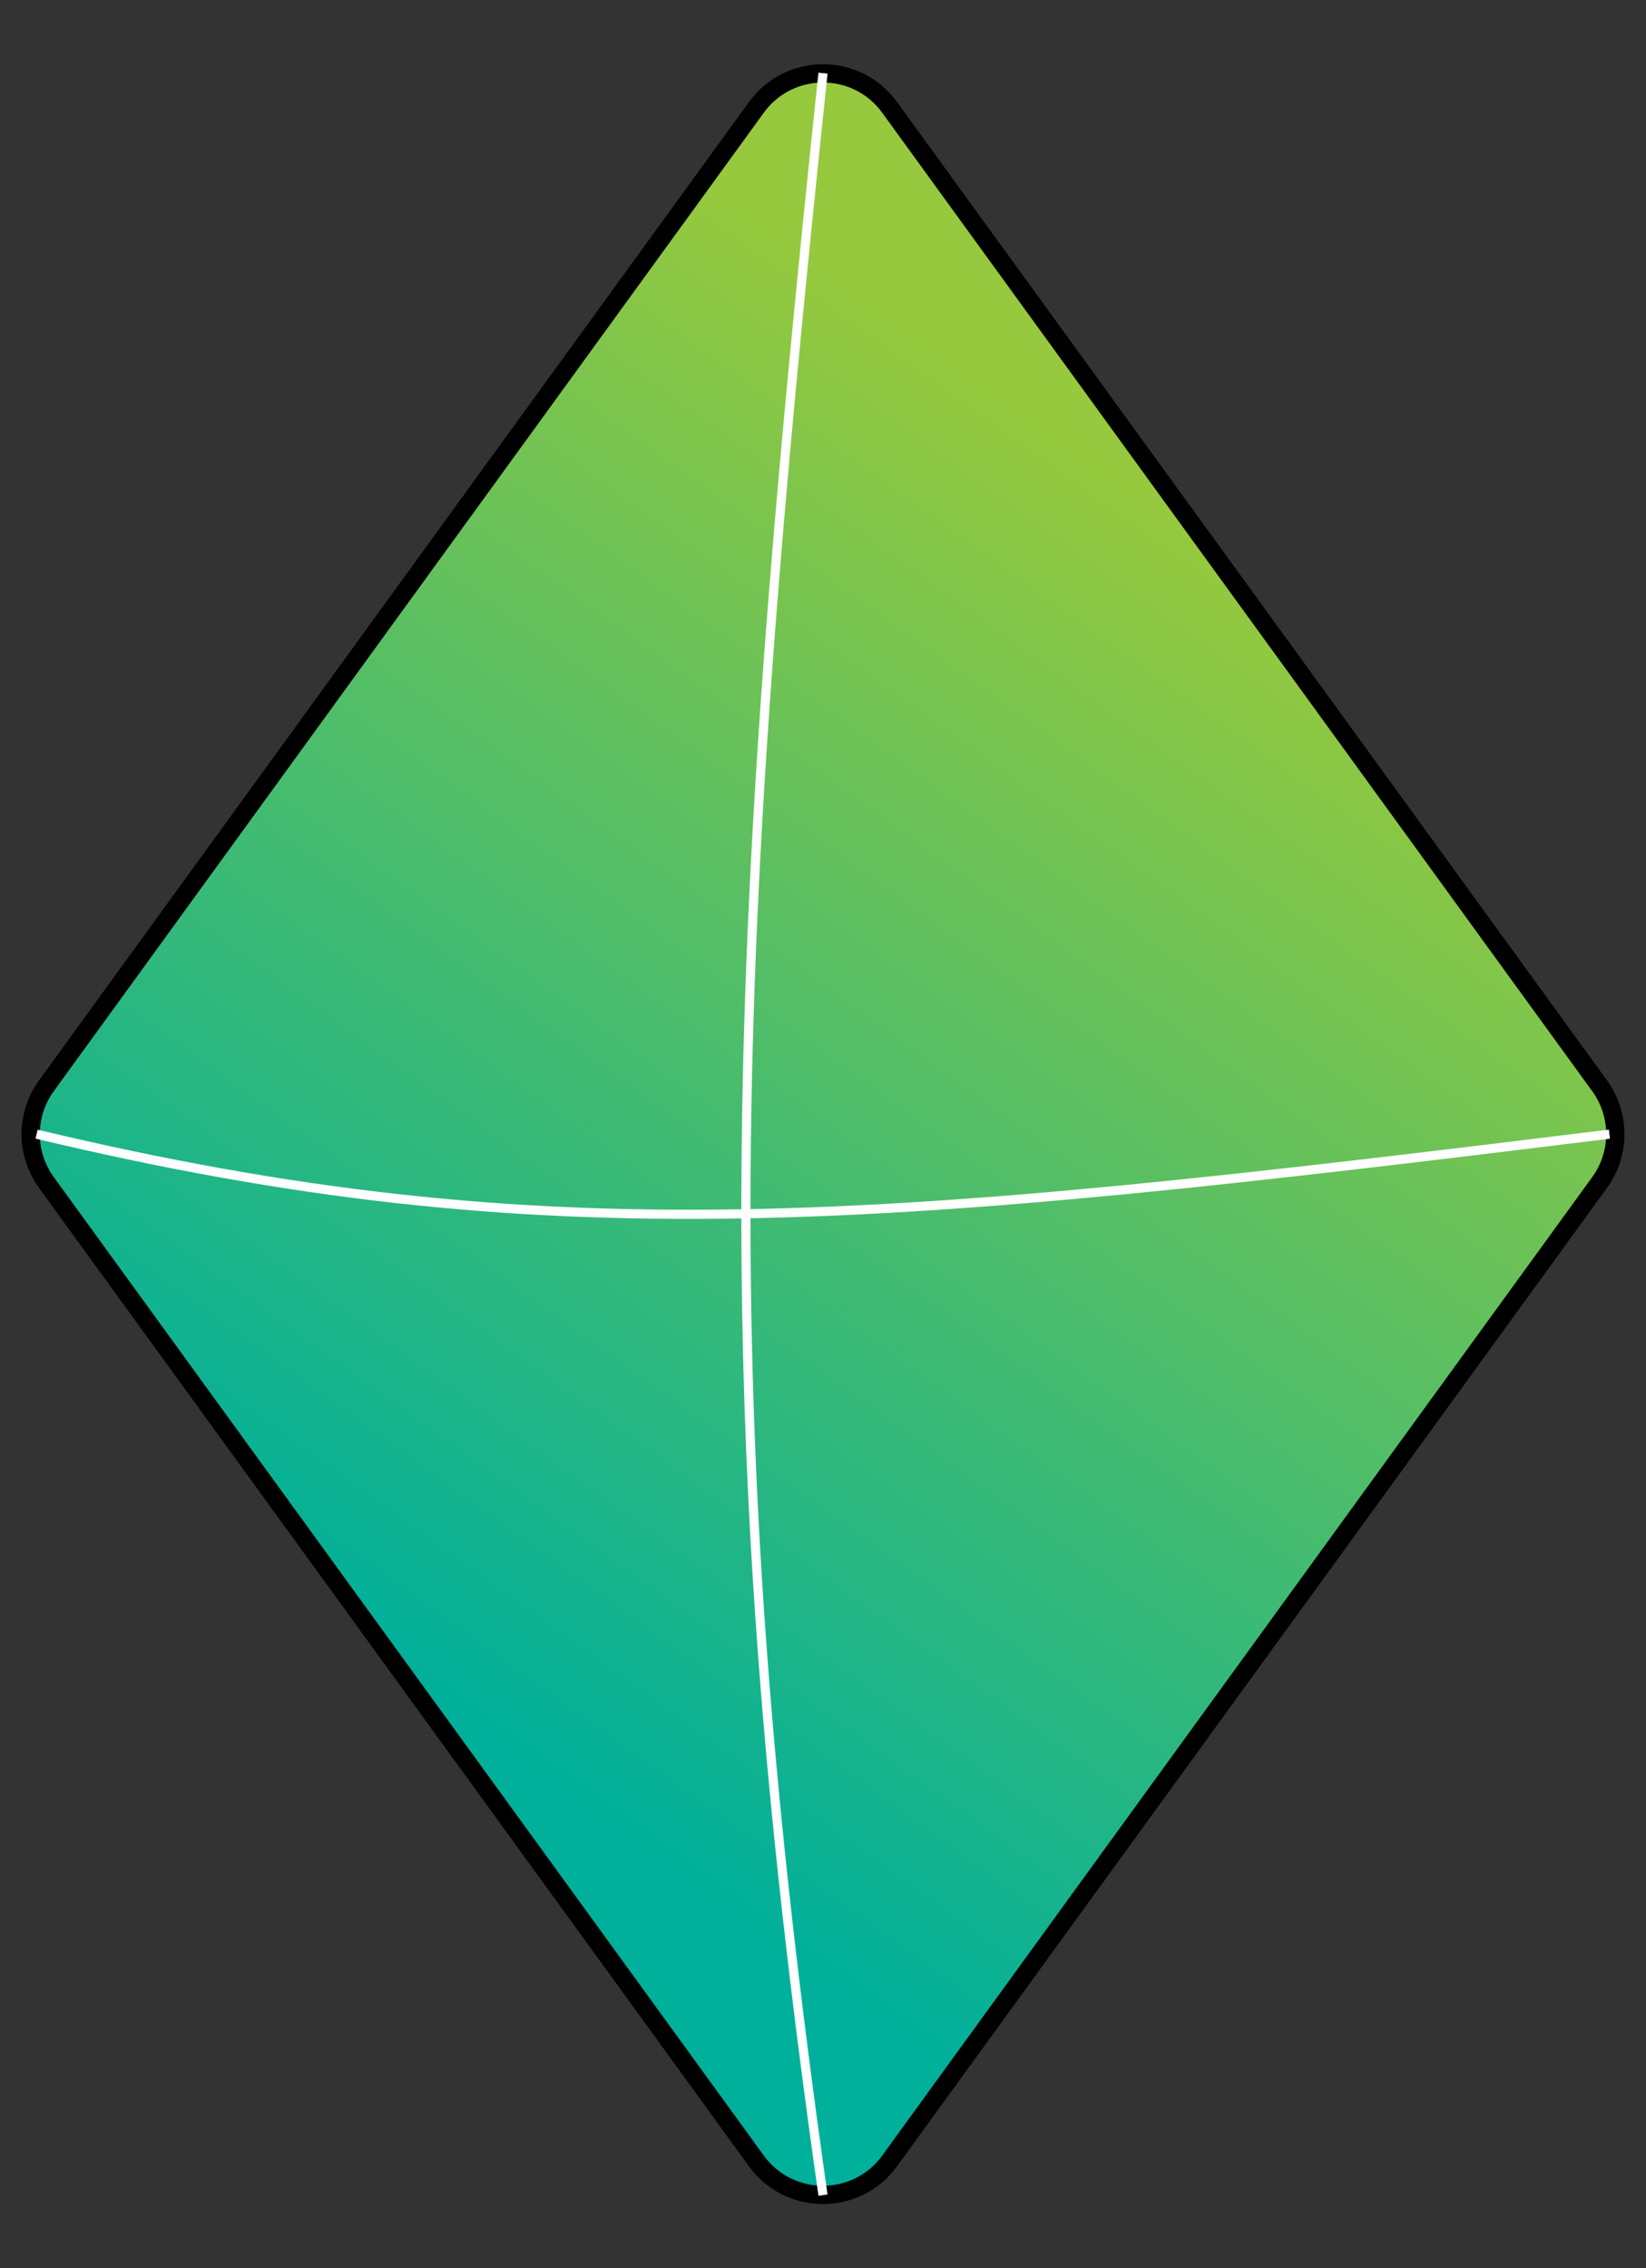 <svg width="90" height="124" viewBox="0 0 90 124" fill="none" xmlns="http://www.w3.org/2000/svg">
<rect x="0" y="0" width="90" height="124" fill="#333333" stroke="none"/>
<path d="M48.642 5.869L87.464 59.357C88.608 60.933 88.608 63.067 87.464 64.643L48.642 118.131C46.845 120.607 43.155 120.607 41.358 118.131L2.536 64.643C1.392 63.067 1.392 60.933 2.536 59.357L41.358 5.869C43.155 3.393 46.845 3.393 48.642 5.869Z" fill="url(#paint0_linear)" stroke="black"/>
<path d="M4.215 0C-0.859 47.954 -1.926 72.869 4.215 116" transform="translate(40.785 4)" stroke="white" stroke-width="0.5"/>
<path d="M0 0C28.024 6.695 46.108 4.924 86 0" transform="translate(2 62)" stroke="white" stroke-width="0.5"/>
<defs>
<linearGradient id="paint0_linear" x2="1" gradientUnits="userSpaceOnUse" gradientTransform="matrix(-44 62 -45.04 -31.839 89.02 45.919)">
<stop stop-color="#96C93D"/>
<stop offset="1" stop-color="#00B09B"/>
</linearGradient>
</defs>
</svg>
